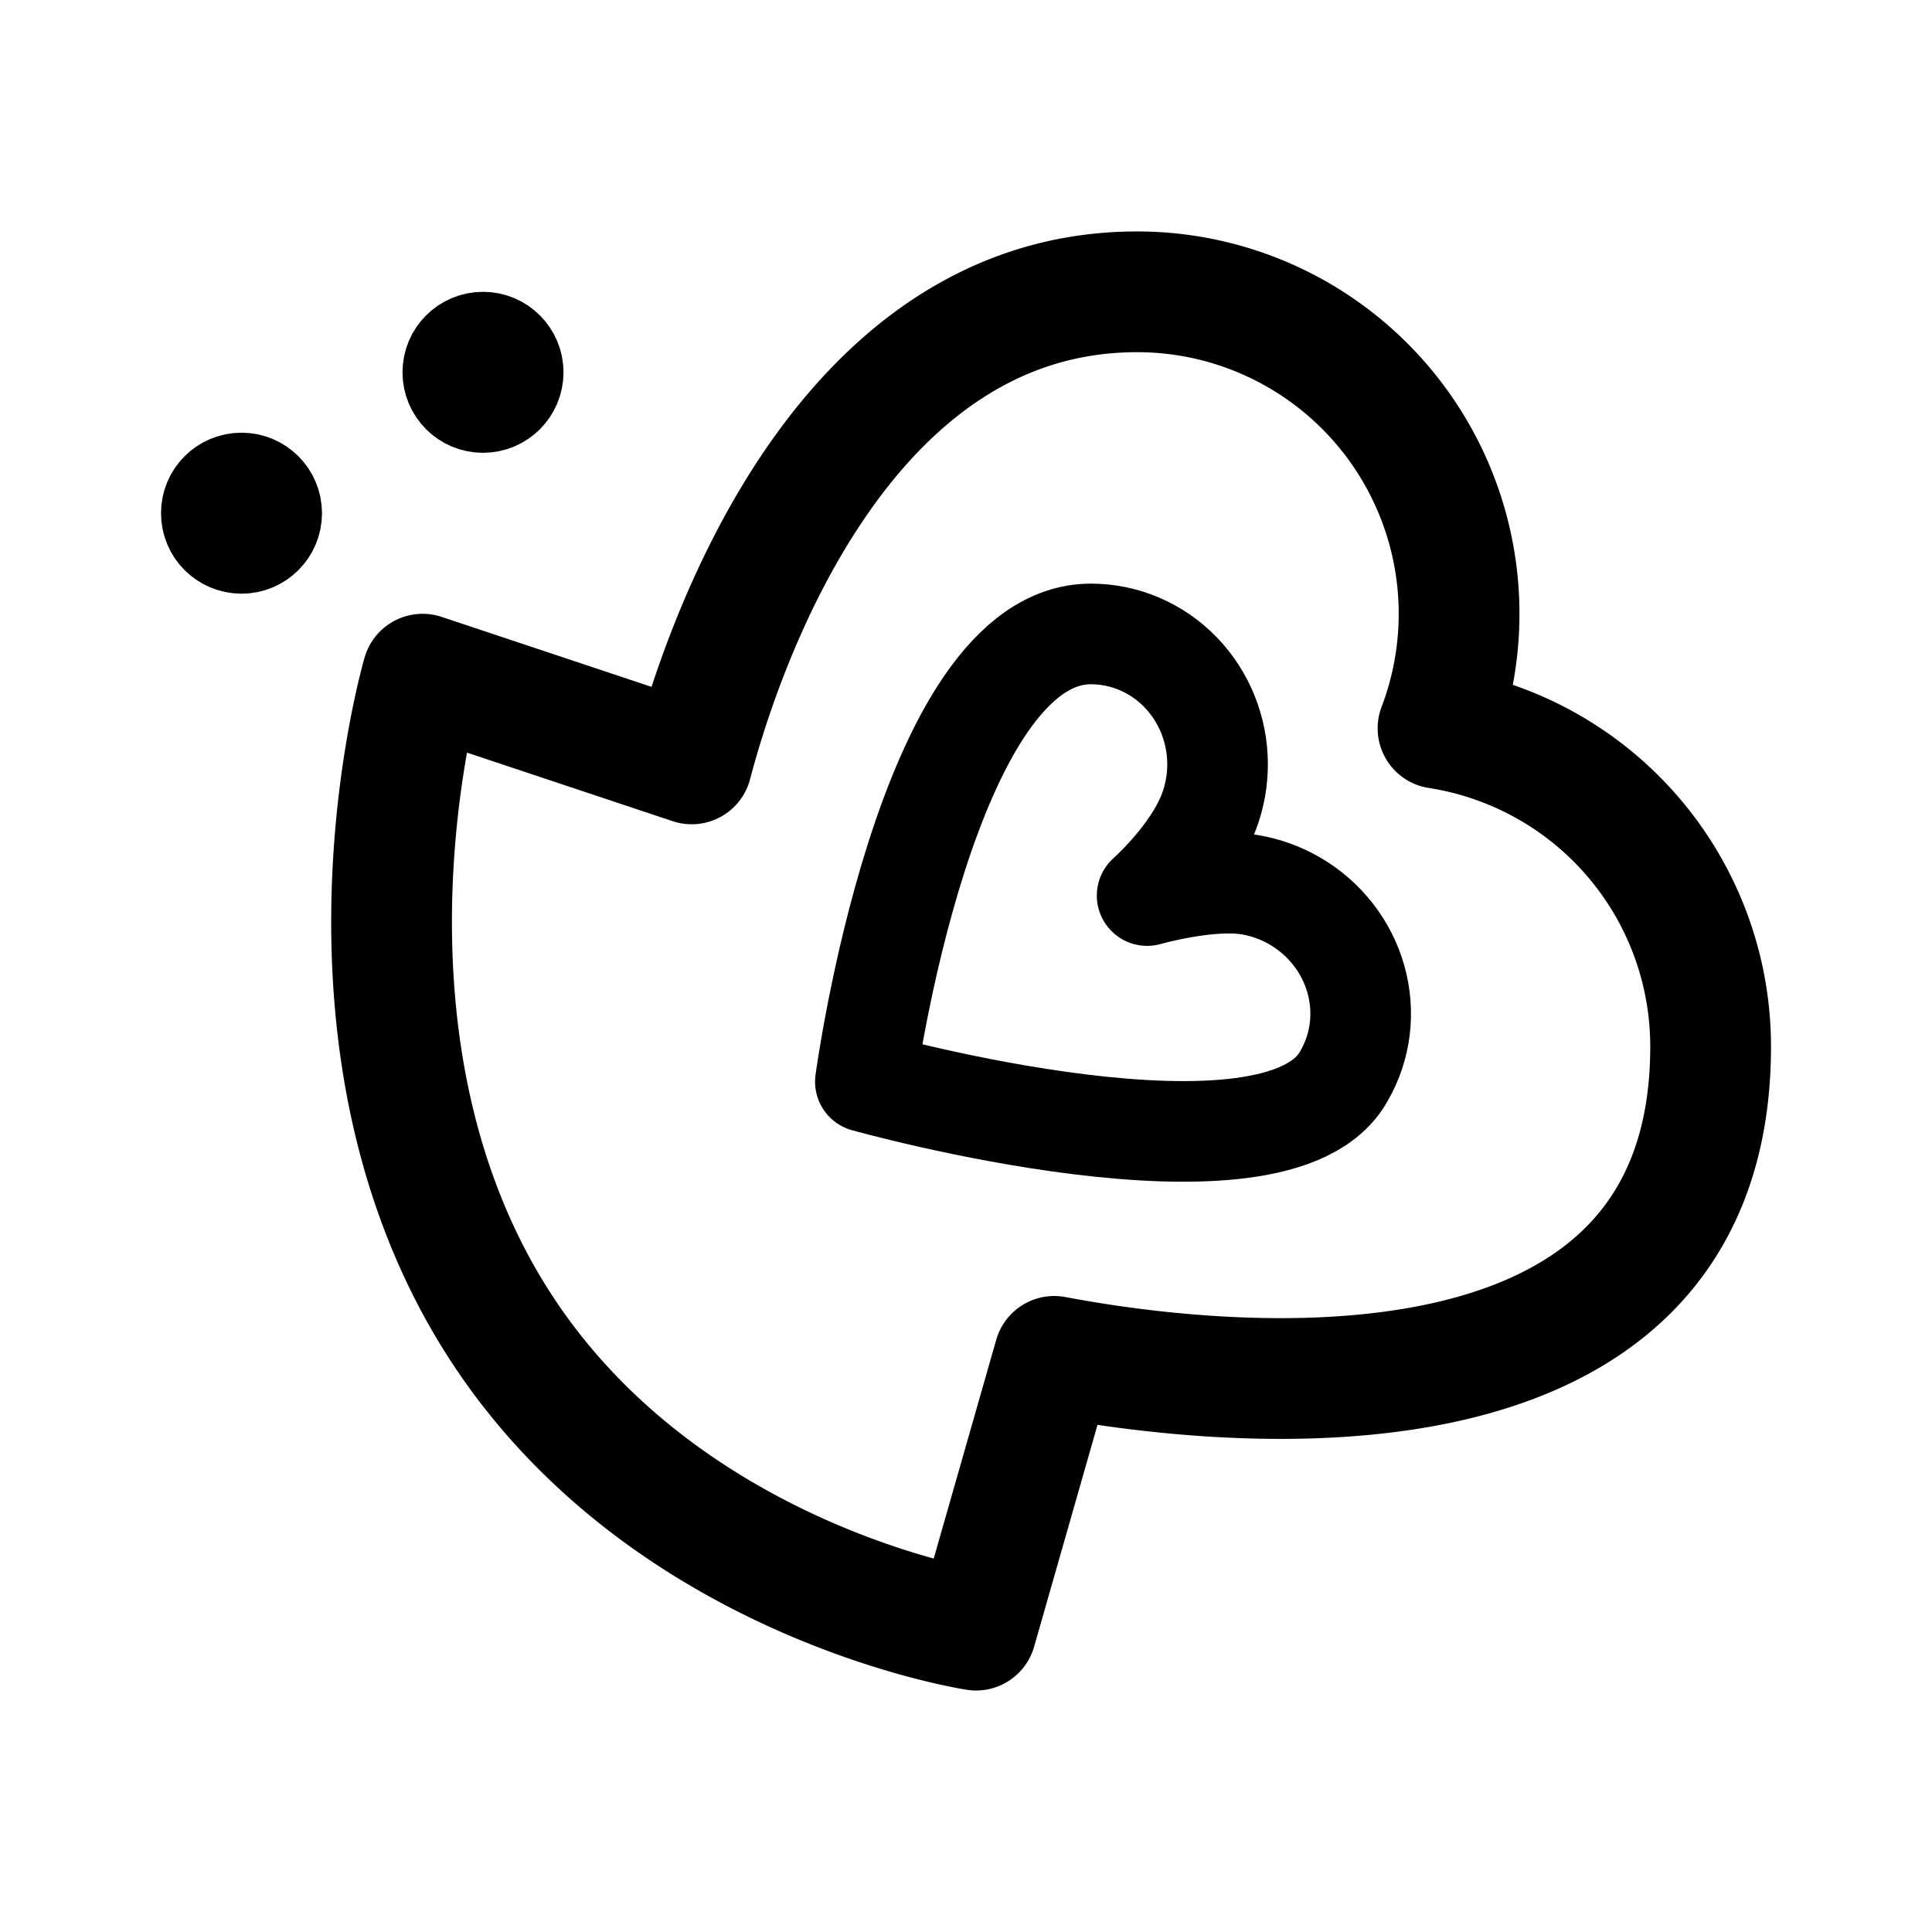 <svg width="192" height="192" viewBox="0 0 192 192" fill="none" xmlns="http://www.w3.org/2000/svg"><circle cx="24" cy="51" r="4" stroke="#000" stroke-width="8" stroke-linecap="round" stroke-linejoin="round"/><circle cx="48" cy="37" r="4" stroke="#000" stroke-width="8" stroke-linecap="round" stroke-linejoin="round"/><path d="M48 129c16 28 49 33 49 33l7.773-27.205C119.19 137.536 170 144.332 170 104a31.999 31.999 0 0 0-27.091-31.621A31.997 31.997 0 0 0 113 29c-29.705 0-41.402 36.015-44.261 46.913L42 67s-10 34 6 62Z" stroke="#000" stroke-width="12" stroke-linecap="round" stroke-linejoin="round"/><path d="M117.313 66.796c2.361 2.43 3.687 5.727 3.687 9.164 0 1.59-.284 3.15-.823 4.609C118.54 85 114 89 114 89s6.177-1.769 10.247-1.072c1.532.263 3.025.797 4.402 1.592 2.977 1.719 5.169 4.515 6.093 7.775.925 3.26.506 6.715-1.163 9.607C127 119 86 107.5 86 107.5S92 63 108.412 63c3.338 0 6.54 1.365 8.901 3.796Z" stroke="#000" stroke-width="10" stroke-linecap="round" stroke-linejoin="round"/></svg>